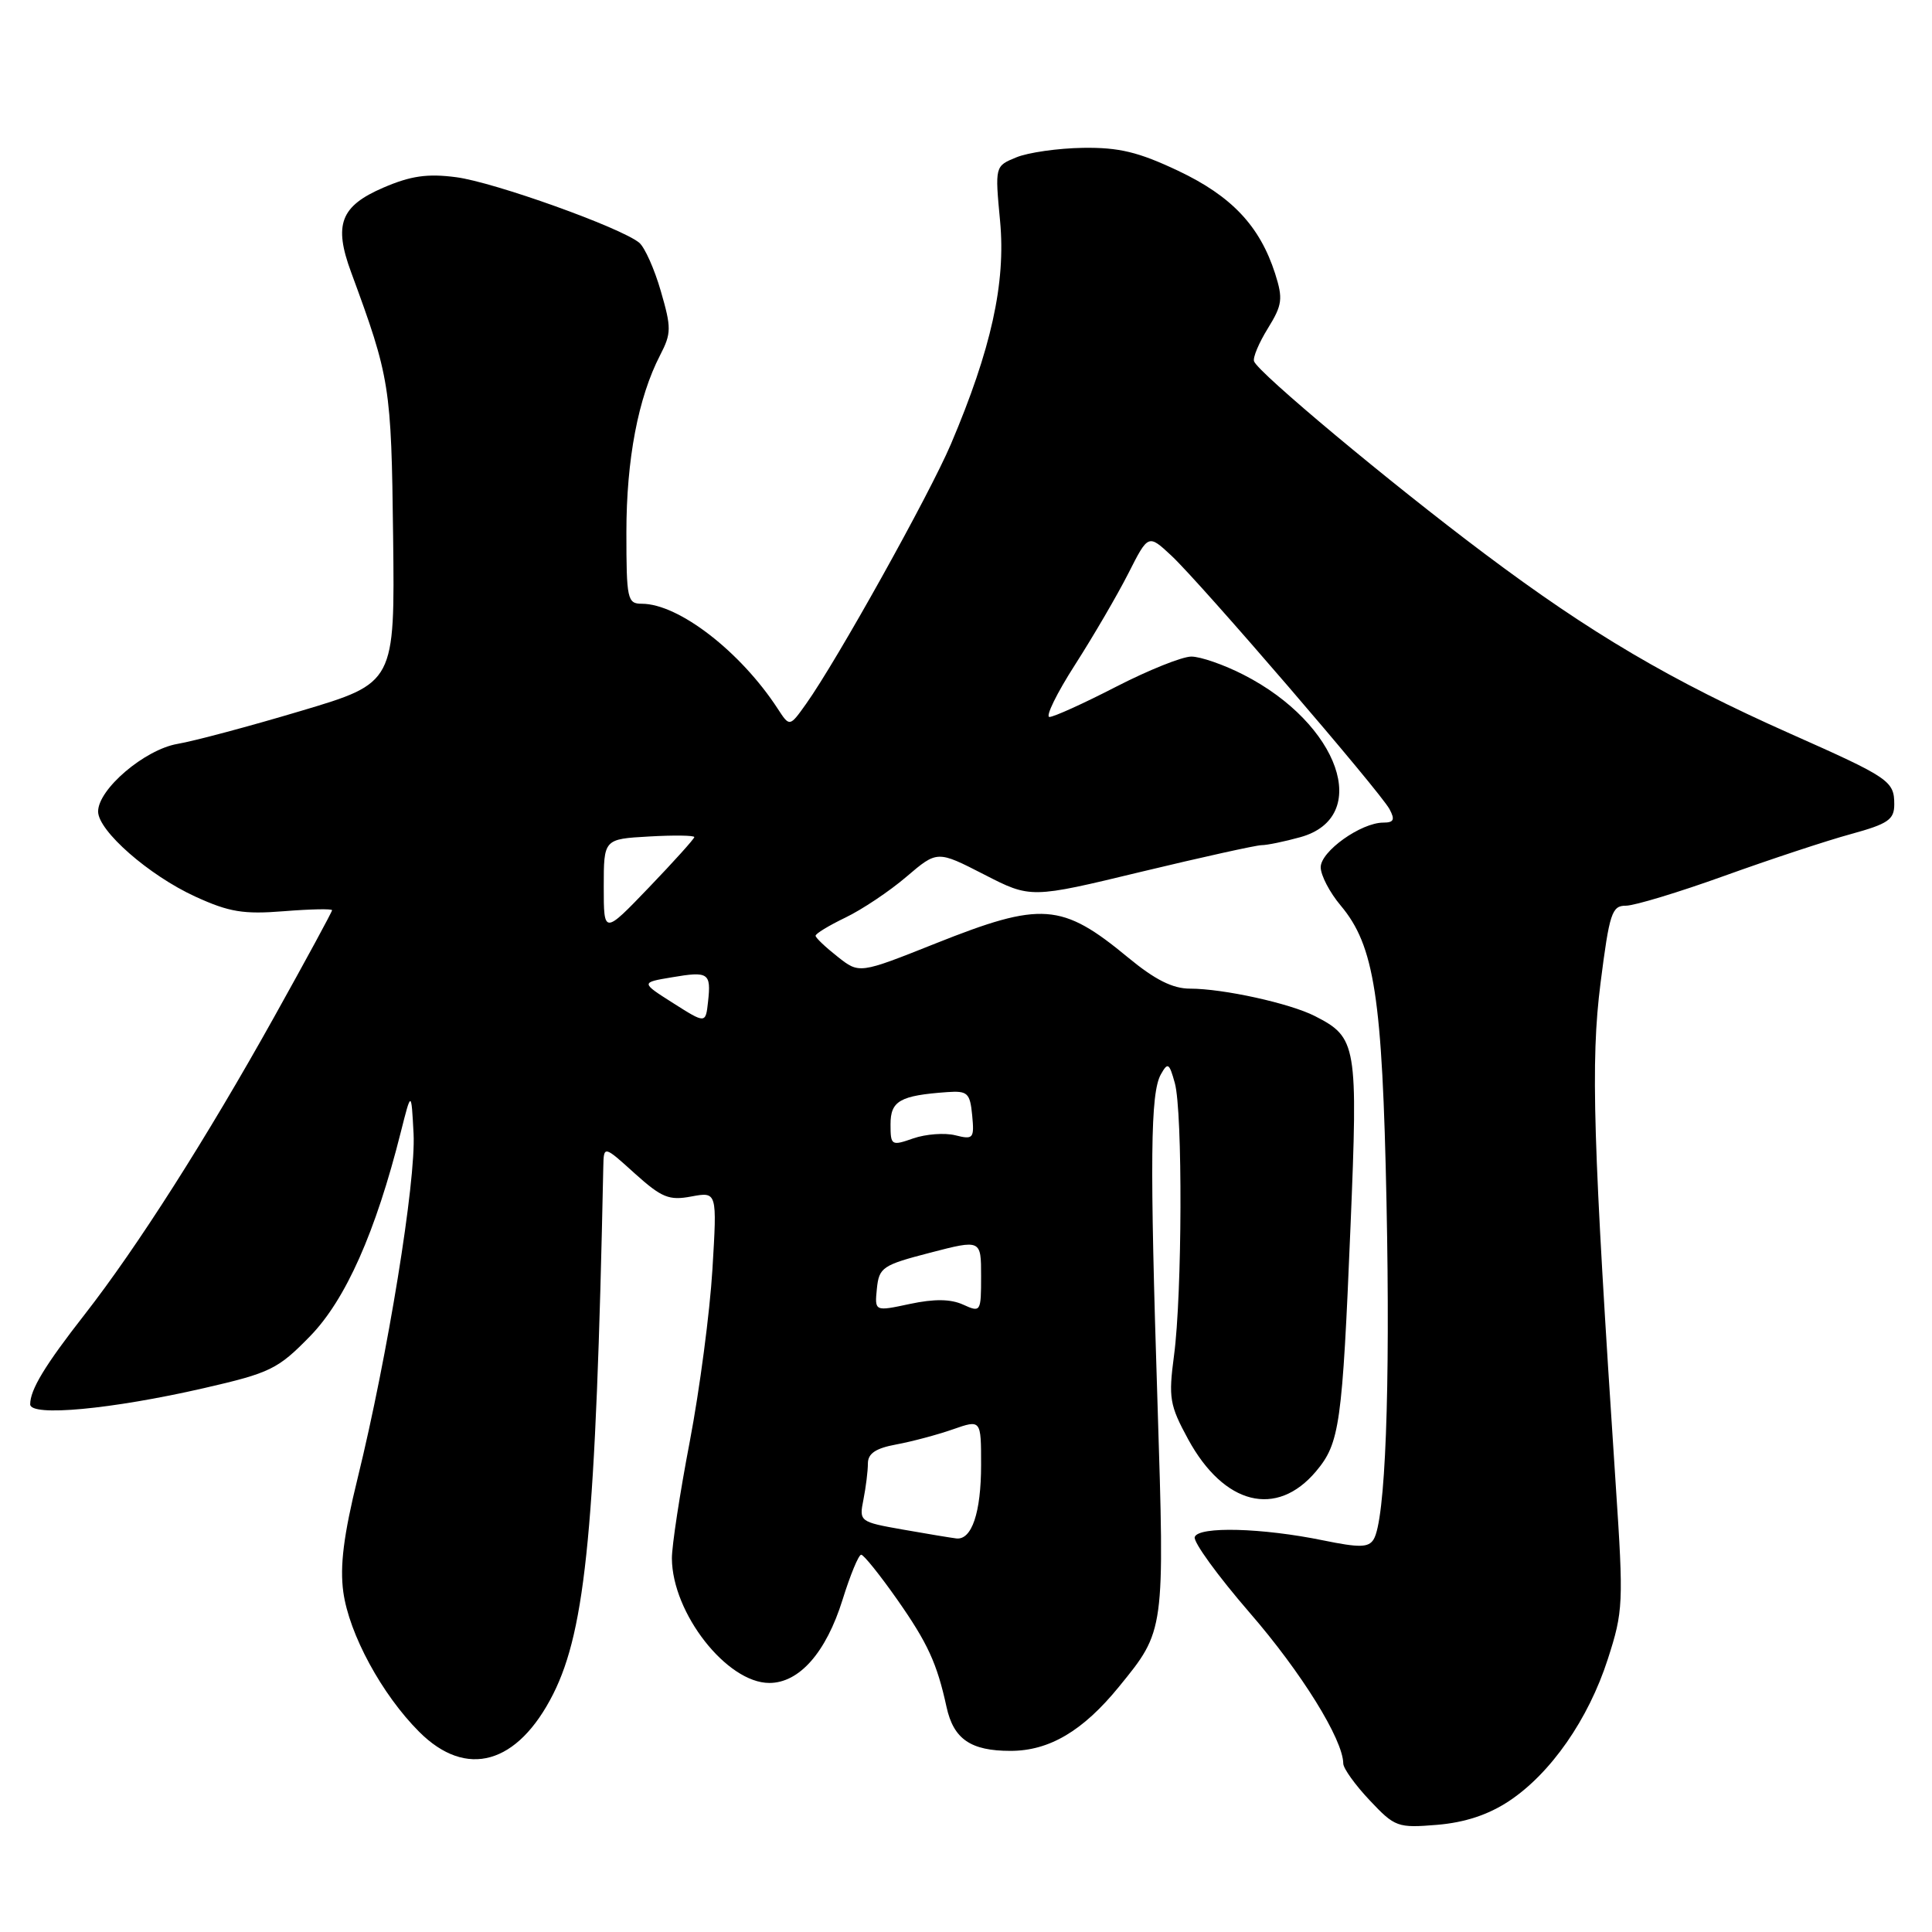 <?xml version="1.0" encoding="UTF-8" standalone="no"?>
<!DOCTYPE svg PUBLIC "-//W3C//DTD SVG 1.1//EN" "http://www.w3.org/Graphics/SVG/1.1/DTD/svg11.dtd" >
<svg xmlns="http://www.w3.org/2000/svg" xmlns:xlink="http://www.w3.org/1999/xlink" version="1.1" viewBox="0 0 256 256">
 <g >
 <path fill="currentColor"
d=" M 199.94 238.66 C 205.47 235.00 210.47 227.83 213.04 219.85 C 215.09 213.51 215.14 212.45 214.10 196.85 C 211.07 151.10 210.75 140.71 212.08 130.25 C 213.26 120.98 213.58 120.00 215.44 120.01 C 216.57 120.01 222.45 118.23 228.50 116.05 C 234.55 113.87 242.09 111.38 245.25 110.52 C 250.17 109.17 251.00 108.61 251.00 106.59 C 251.00 103.48 250.37 103.06 237.23 97.22 C 221.40 90.18 210.78 83.93 196.69 73.35 C 184.16 63.95 166.76 49.42 166.17 47.88 C 165.98 47.40 166.81 45.43 168.00 43.51 C 169.92 40.40 170.02 39.59 168.96 36.25 C 166.93 29.95 163.21 25.99 156.11 22.63 C 150.85 20.14 148.27 19.52 143.50 19.59 C 140.20 19.64 136.22 20.21 134.67 20.85 C 131.83 22.01 131.83 22.01 132.52 29.33 C 133.28 37.51 131.34 46.28 126.00 58.85 C 123.12 65.60 110.91 87.51 106.81 93.27 C 104.63 96.33 104.63 96.33 103.06 93.92 C 98.13 86.34 89.92 80.00 85.04 80.00 C 83.13 80.00 83.00 79.39 83.00 70.55 C 83.00 60.88 84.56 52.69 87.47 47.06 C 88.97 44.16 88.97 43.43 87.56 38.57 C 86.72 35.65 85.43 32.77 84.70 32.16 C 82.28 30.16 65.46 24.13 60.44 23.48 C 56.63 22.98 54.42 23.30 50.78 24.87 C 45.12 27.31 44.19 29.75 46.52 36.06 C 51.68 50.07 51.85 51.10 52.09 71.10 C 52.32 90.49 52.32 90.49 39.91 94.19 C 33.08 96.23 25.71 98.20 23.52 98.57 C 19.17 99.32 13.00 104.57 13.00 107.53 C 13.00 110.09 19.74 115.99 25.87 118.80 C 30.37 120.86 32.27 121.17 37.62 120.74 C 41.13 120.46 44.00 120.40 44.00 120.61 C 44.00 120.82 40.55 127.18 36.33 134.75 C 27.36 150.84 18.18 165.25 11.23 174.16 C 5.94 180.93 4.00 184.14 4.00 186.08 C 4.00 187.75 14.78 186.74 27.00 183.94 C 35.84 181.91 36.82 181.43 41.10 177.04 C 45.80 172.21 49.77 163.29 53.11 150.00 C 54.50 144.50 54.50 144.50 54.80 150.22 C 55.13 156.50 51.37 179.64 47.39 195.86 C 45.53 203.42 45.02 207.50 45.49 210.95 C 46.26 216.53 50.60 224.53 55.54 229.47 C 61.79 235.73 68.59 233.81 73.30 224.47 C 77.64 215.84 78.96 202.00 79.94 154.63 C 80.00 151.77 80.00 151.77 84.10 155.48 C 87.68 158.70 88.65 159.10 91.61 158.54 C 95.02 157.91 95.02 157.91 94.40 168.20 C 94.06 173.87 92.71 184.12 91.40 191.00 C 90.08 197.88 89.02 204.85 89.03 206.50 C 89.07 213.75 96.31 223.00 101.94 223.00 C 105.91 223.00 109.46 218.97 111.64 211.98 C 112.66 208.70 113.77 206.01 114.11 206.01 C 114.44 206.00 116.59 208.68 118.90 211.97 C 122.92 217.71 124.16 220.40 125.42 226.18 C 126.35 230.44 128.62 232.00 133.89 232.00 C 139.03 232.00 143.49 229.37 148.27 223.50 C 154.36 216.03 154.33 216.24 153.38 186.06 C 152.34 153.57 152.43 144.84 153.82 142.36 C 154.74 140.72 154.93 140.84 155.67 143.51 C 156.72 147.30 156.65 171.53 155.56 179.63 C 154.82 185.23 154.98 186.19 157.43 190.70 C 162.18 199.42 169.15 201.17 174.38 194.96 C 177.52 191.22 177.86 188.81 178.95 162.50 C 179.95 138.39 179.79 137.48 174.24 134.64 C 170.91 132.94 162.08 131.00 157.68 131.00 C 155.38 131.00 153.04 129.82 149.48 126.88 C 140.69 119.61 138.01 119.42 123.95 125.02 C 113.86 129.04 113.86 129.04 110.99 126.77 C 109.40 125.52 108.09 124.28 108.07 124.00 C 108.04 123.72 109.83 122.64 112.03 121.58 C 114.23 120.52 117.87 118.09 120.11 116.17 C 124.19 112.69 124.19 112.69 130.39 115.87 C 136.58 119.05 136.58 119.05 151.20 115.52 C 159.23 113.59 166.42 112.00 167.15 111.99 C 167.89 111.99 170.21 111.51 172.30 110.93 C 181.82 108.29 177.50 95.91 164.78 89.41 C 162.19 88.08 159.07 87.00 157.86 87.00 C 156.64 87.00 152.16 88.80 147.88 91.00 C 143.61 93.20 139.64 95.00 139.06 95.00 C 138.49 95.00 140.01 91.88 142.45 88.08 C 144.89 84.27 148.07 78.82 149.52 75.96 C 152.15 70.77 152.15 70.77 155.22 73.63 C 159.13 77.29 182.86 104.87 184.12 107.22 C 184.87 108.62 184.69 109.00 183.29 109.00 C 180.33 109.01 175.00 112.81 175.00 114.91 C 175.00 115.97 176.19 118.26 177.65 119.99 C 182.12 125.31 183.17 132.10 183.72 159.33 C 184.23 184.18 183.57 201.47 182.01 203.98 C 181.34 205.07 180.13 205.09 175.34 204.11 C 167.27 202.45 158.81 202.22 158.31 203.66 C 158.08 204.29 161.35 208.79 165.56 213.66 C 172.45 221.60 177.96 230.49 177.99 233.68 C 178.00 234.33 179.57 236.52 181.49 238.55 C 184.83 242.10 185.19 242.23 190.43 241.80 C 194.11 241.49 197.20 240.47 199.94 238.66 Z  M 119.66 202.68 C 113.89 201.66 113.83 201.61 114.41 198.70 C 114.73 197.08 115.00 194.93 115.00 193.92 C 115.00 192.60 116.03 191.90 118.75 191.40 C 120.81 191.02 124.19 190.12 126.25 189.40 C 130.00 188.09 130.00 188.09 130.00 194.11 C 130.00 200.43 128.76 204.10 126.71 203.85 C 126.05 203.77 122.87 203.25 119.66 202.68 Z  M 116.19 170.76 C 116.48 167.93 116.93 167.63 123.25 165.99 C 130.00 164.24 130.00 164.24 130.00 169.10 C 130.00 173.85 129.95 173.93 127.62 172.87 C 125.97 172.12 123.81 172.09 120.56 172.78 C 115.89 173.78 115.89 173.78 116.19 170.76 Z  M 118.00 148.97 C 118.00 145.87 119.25 145.16 125.50 144.71 C 128.21 144.52 128.53 144.81 128.82 147.79 C 129.11 150.86 128.97 151.03 126.58 150.43 C 125.18 150.08 122.68 150.27 121.02 150.84 C 118.11 151.86 118.00 151.79 118.00 148.97 Z  M 89.20 132.92 C 84.90 130.19 84.90 130.19 89.02 129.50 C 93.89 128.67 94.24 128.91 93.82 132.73 C 93.50 135.65 93.50 135.65 89.20 132.92 Z  M 80.00 117.50 C 80.00 111.18 80.00 111.18 86.00 110.84 C 89.30 110.65 92.00 110.69 92.00 110.92 C 92.00 111.14 89.30 114.14 86.00 117.58 C 80.00 123.83 80.00 123.83 80.00 117.50 Z "/>
</g>
</svg>